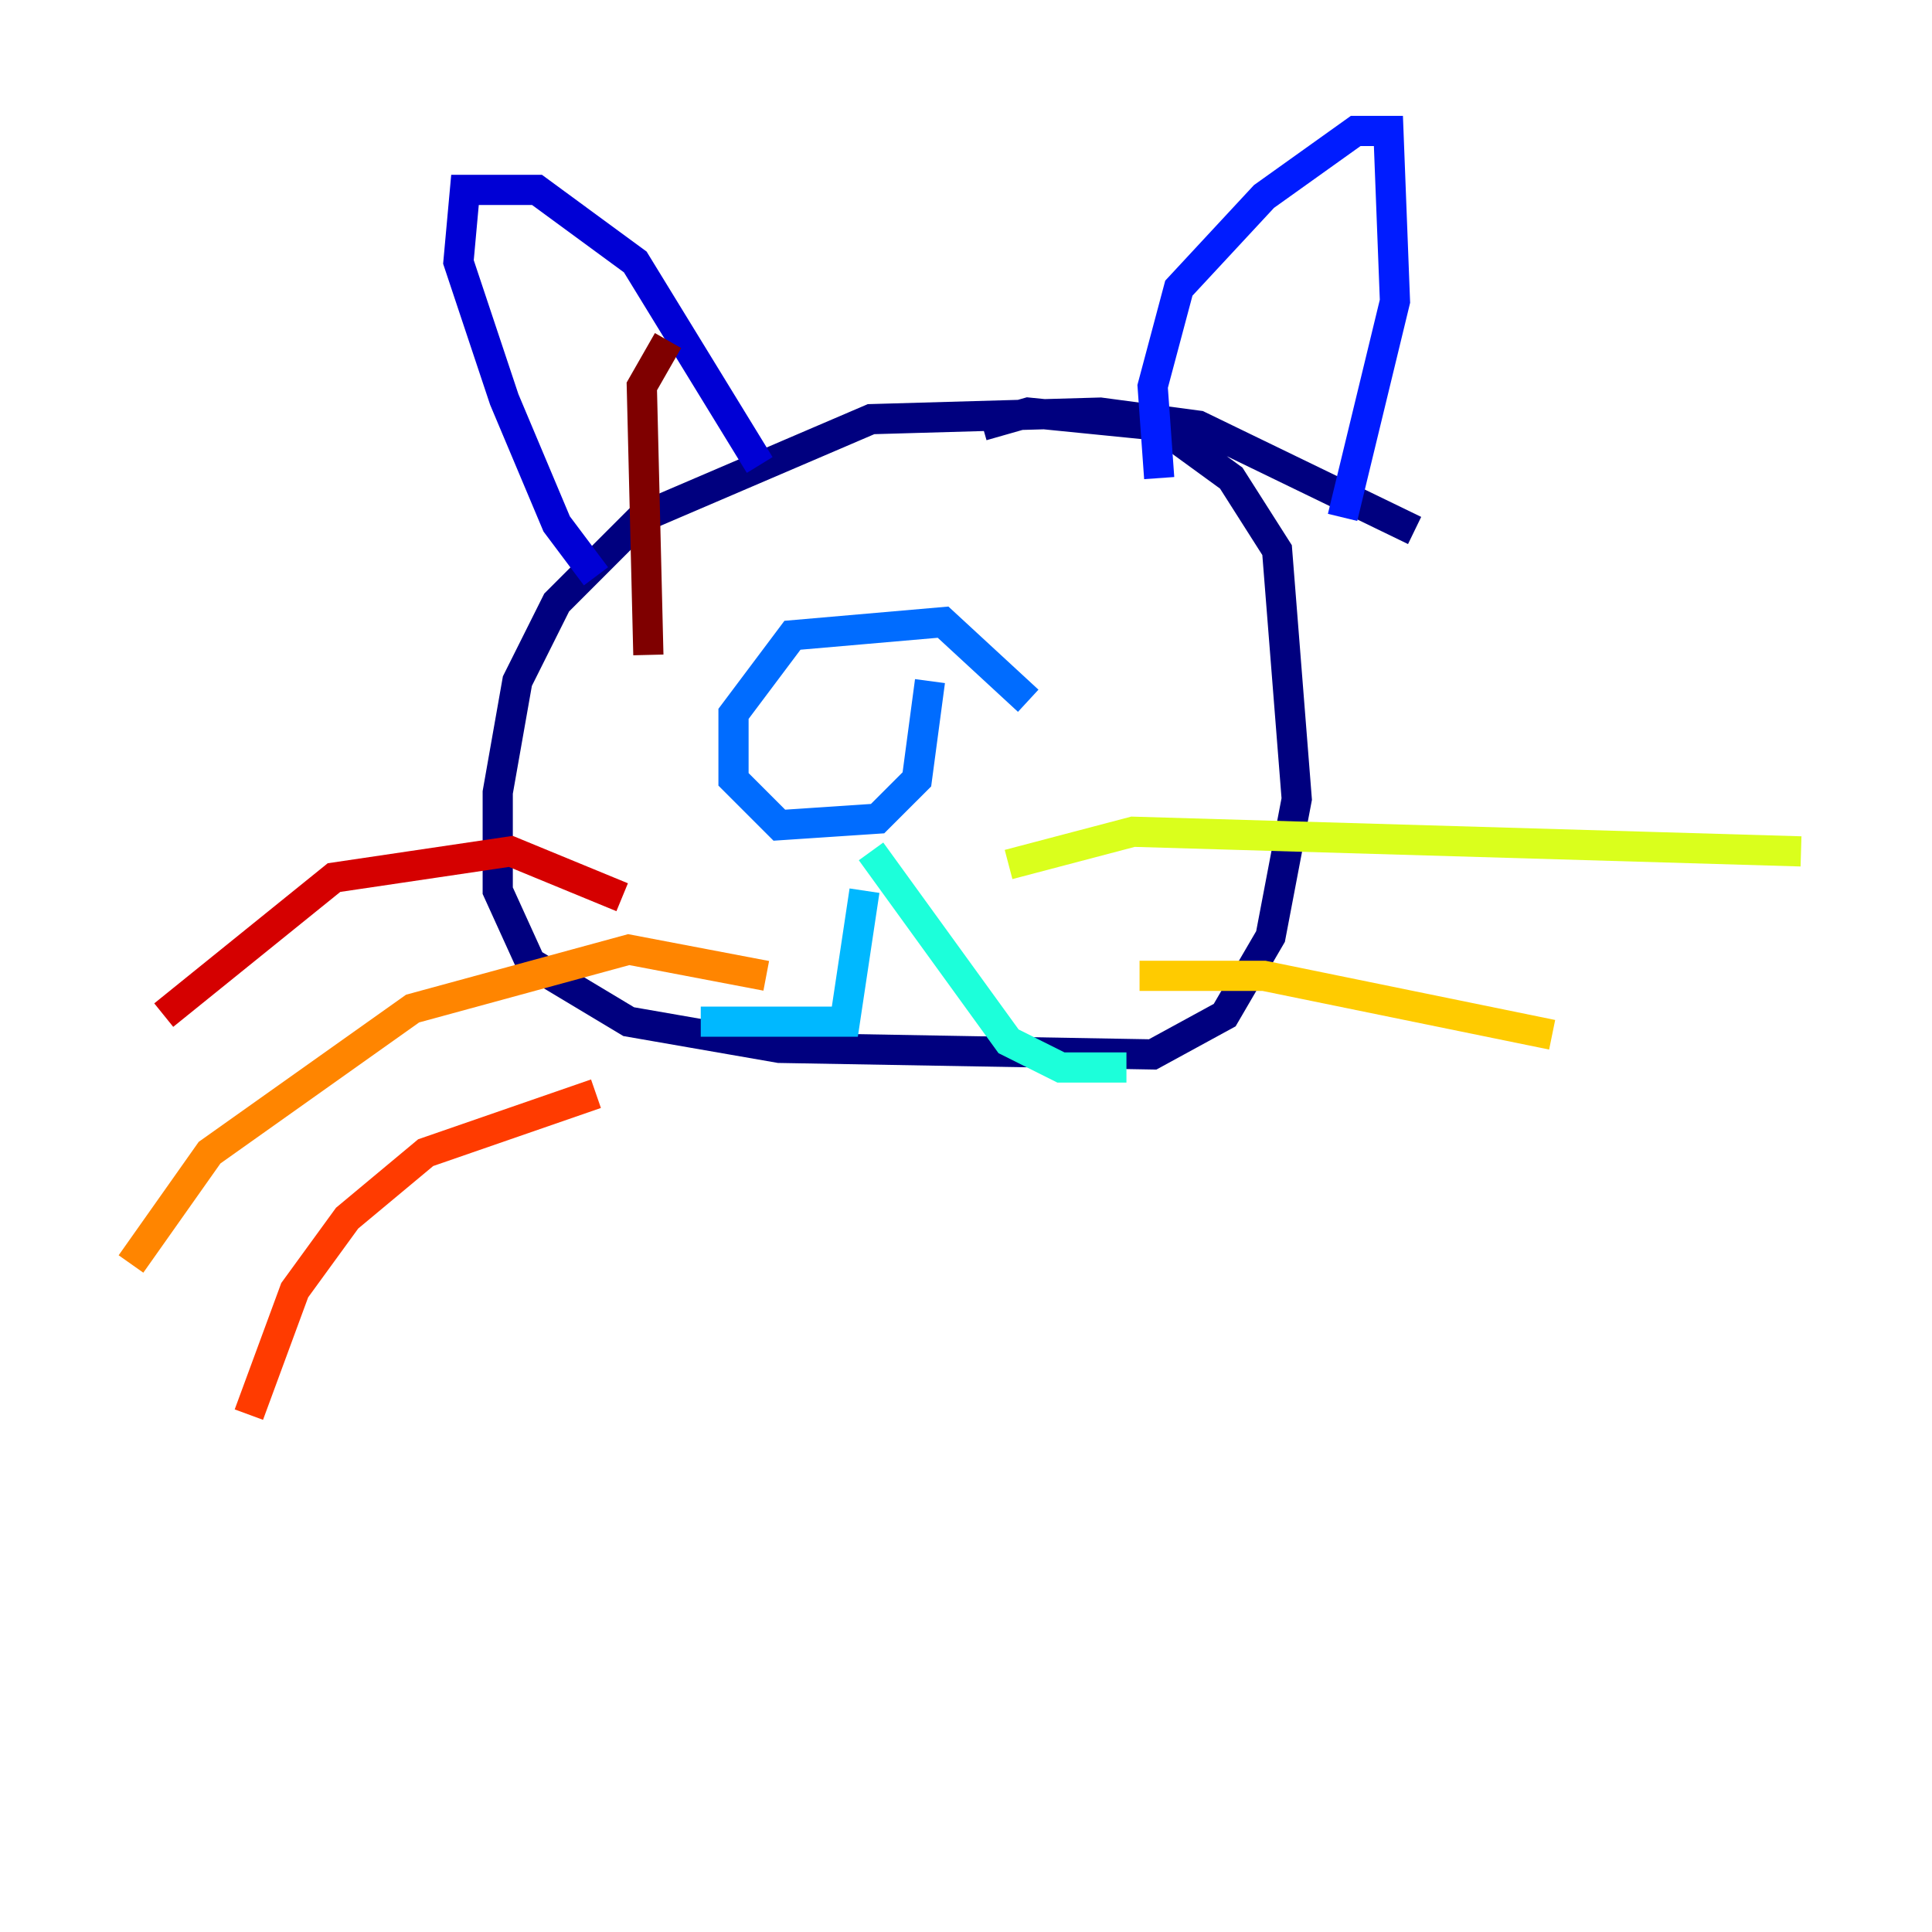 <?xml version="1.0" encoding="utf-8" ?>
<svg baseProfile="tiny" height="128" version="1.2" viewBox="0,0,128,128" width="128" xmlns="http://www.w3.org/2000/svg" xmlns:ev="http://www.w3.org/2001/xml-events" xmlns:xlink="http://www.w3.org/1999/xlink"><defs /><polyline fill="none" points="93.722,35.146 79.403,28.203 72.895,27.336 57.709,27.77 42.522,34.278 36.881,39.919 34.278,45.125 32.976,52.502 32.976,59.01 35.146,63.783 41.654,67.688 51.634,69.424 76.366,69.858 81.139,67.254 84.176,62.047 85.912,52.936 84.61,36.447 81.573,31.675 76.8,28.203 68.122,27.336 65.085,28.203" stroke="#00007f" stroke-width="2" /><polyline fill="none" points="39.485,38.183 36.881,34.712 33.41,26.468 30.373,17.356 30.807,12.583 35.58,12.583 42.088,17.356 50.332,30.807" stroke="#0000d5" stroke-width="2" /><polyline fill="none" points="76.8,31.675 76.366,25.6 78.102,19.091 83.742,13.017 89.817,8.678 91.986,8.678 92.42,19.959 88.949,34.278" stroke="#001cff" stroke-width="2" /><polyline fill="none" points="68.122,46.427 62.481,41.22 52.502,42.088 48.597,47.295 48.597,51.634 51.634,54.671 58.142,54.237 60.746,51.634 61.614,45.125" stroke="#006cff" stroke-width="2" /><polyline fill="none" points="57.275,59.01 55.973,67.688 46.427,67.688" stroke="#00b8ff" stroke-width="2" /><polyline fill="none" points="57.709,56.407 66.82,68.99 70.291,70.725 74.63,70.725" stroke="#1cffda" stroke-width="2" /><polyline fill="none" points="74.63,51.2 74.63,51.2" stroke="#5cff9a" stroke-width="2" /><polyline fill="none" points="74.63,60.312 74.63,60.312" stroke="#9aff5c" stroke-width="2" /><polyline fill="none" points="66.82,57.275 75.064,55.105 119.322,56.407" stroke="#daff1c" stroke-width="2" /><polyline fill="none" points="75.498,64.651 83.742,64.651 102.834,68.556" stroke="#ffcb00" stroke-width="2" /><polyline fill="none" points="50.766,64.651 41.654,62.915 27.336,66.82 13.885,76.366 8.678,83.742" stroke="#ff8500" stroke-width="2" /><polyline fill="none" points="39.485,72.461 28.203,76.366 22.997,80.705 19.525,85.478 16.488,93.722" stroke="#ff3b00" stroke-width="2" /><polyline fill="none" points="41.22,59.444 33.844,56.407 22.129,58.142 10.848,67.254" stroke="#d50000" stroke-width="2" /><polyline fill="none" points="42.956,43.39 42.522,25.6 44.258,22.563" stroke="#7f0000" stroke-width="2" /></svg>